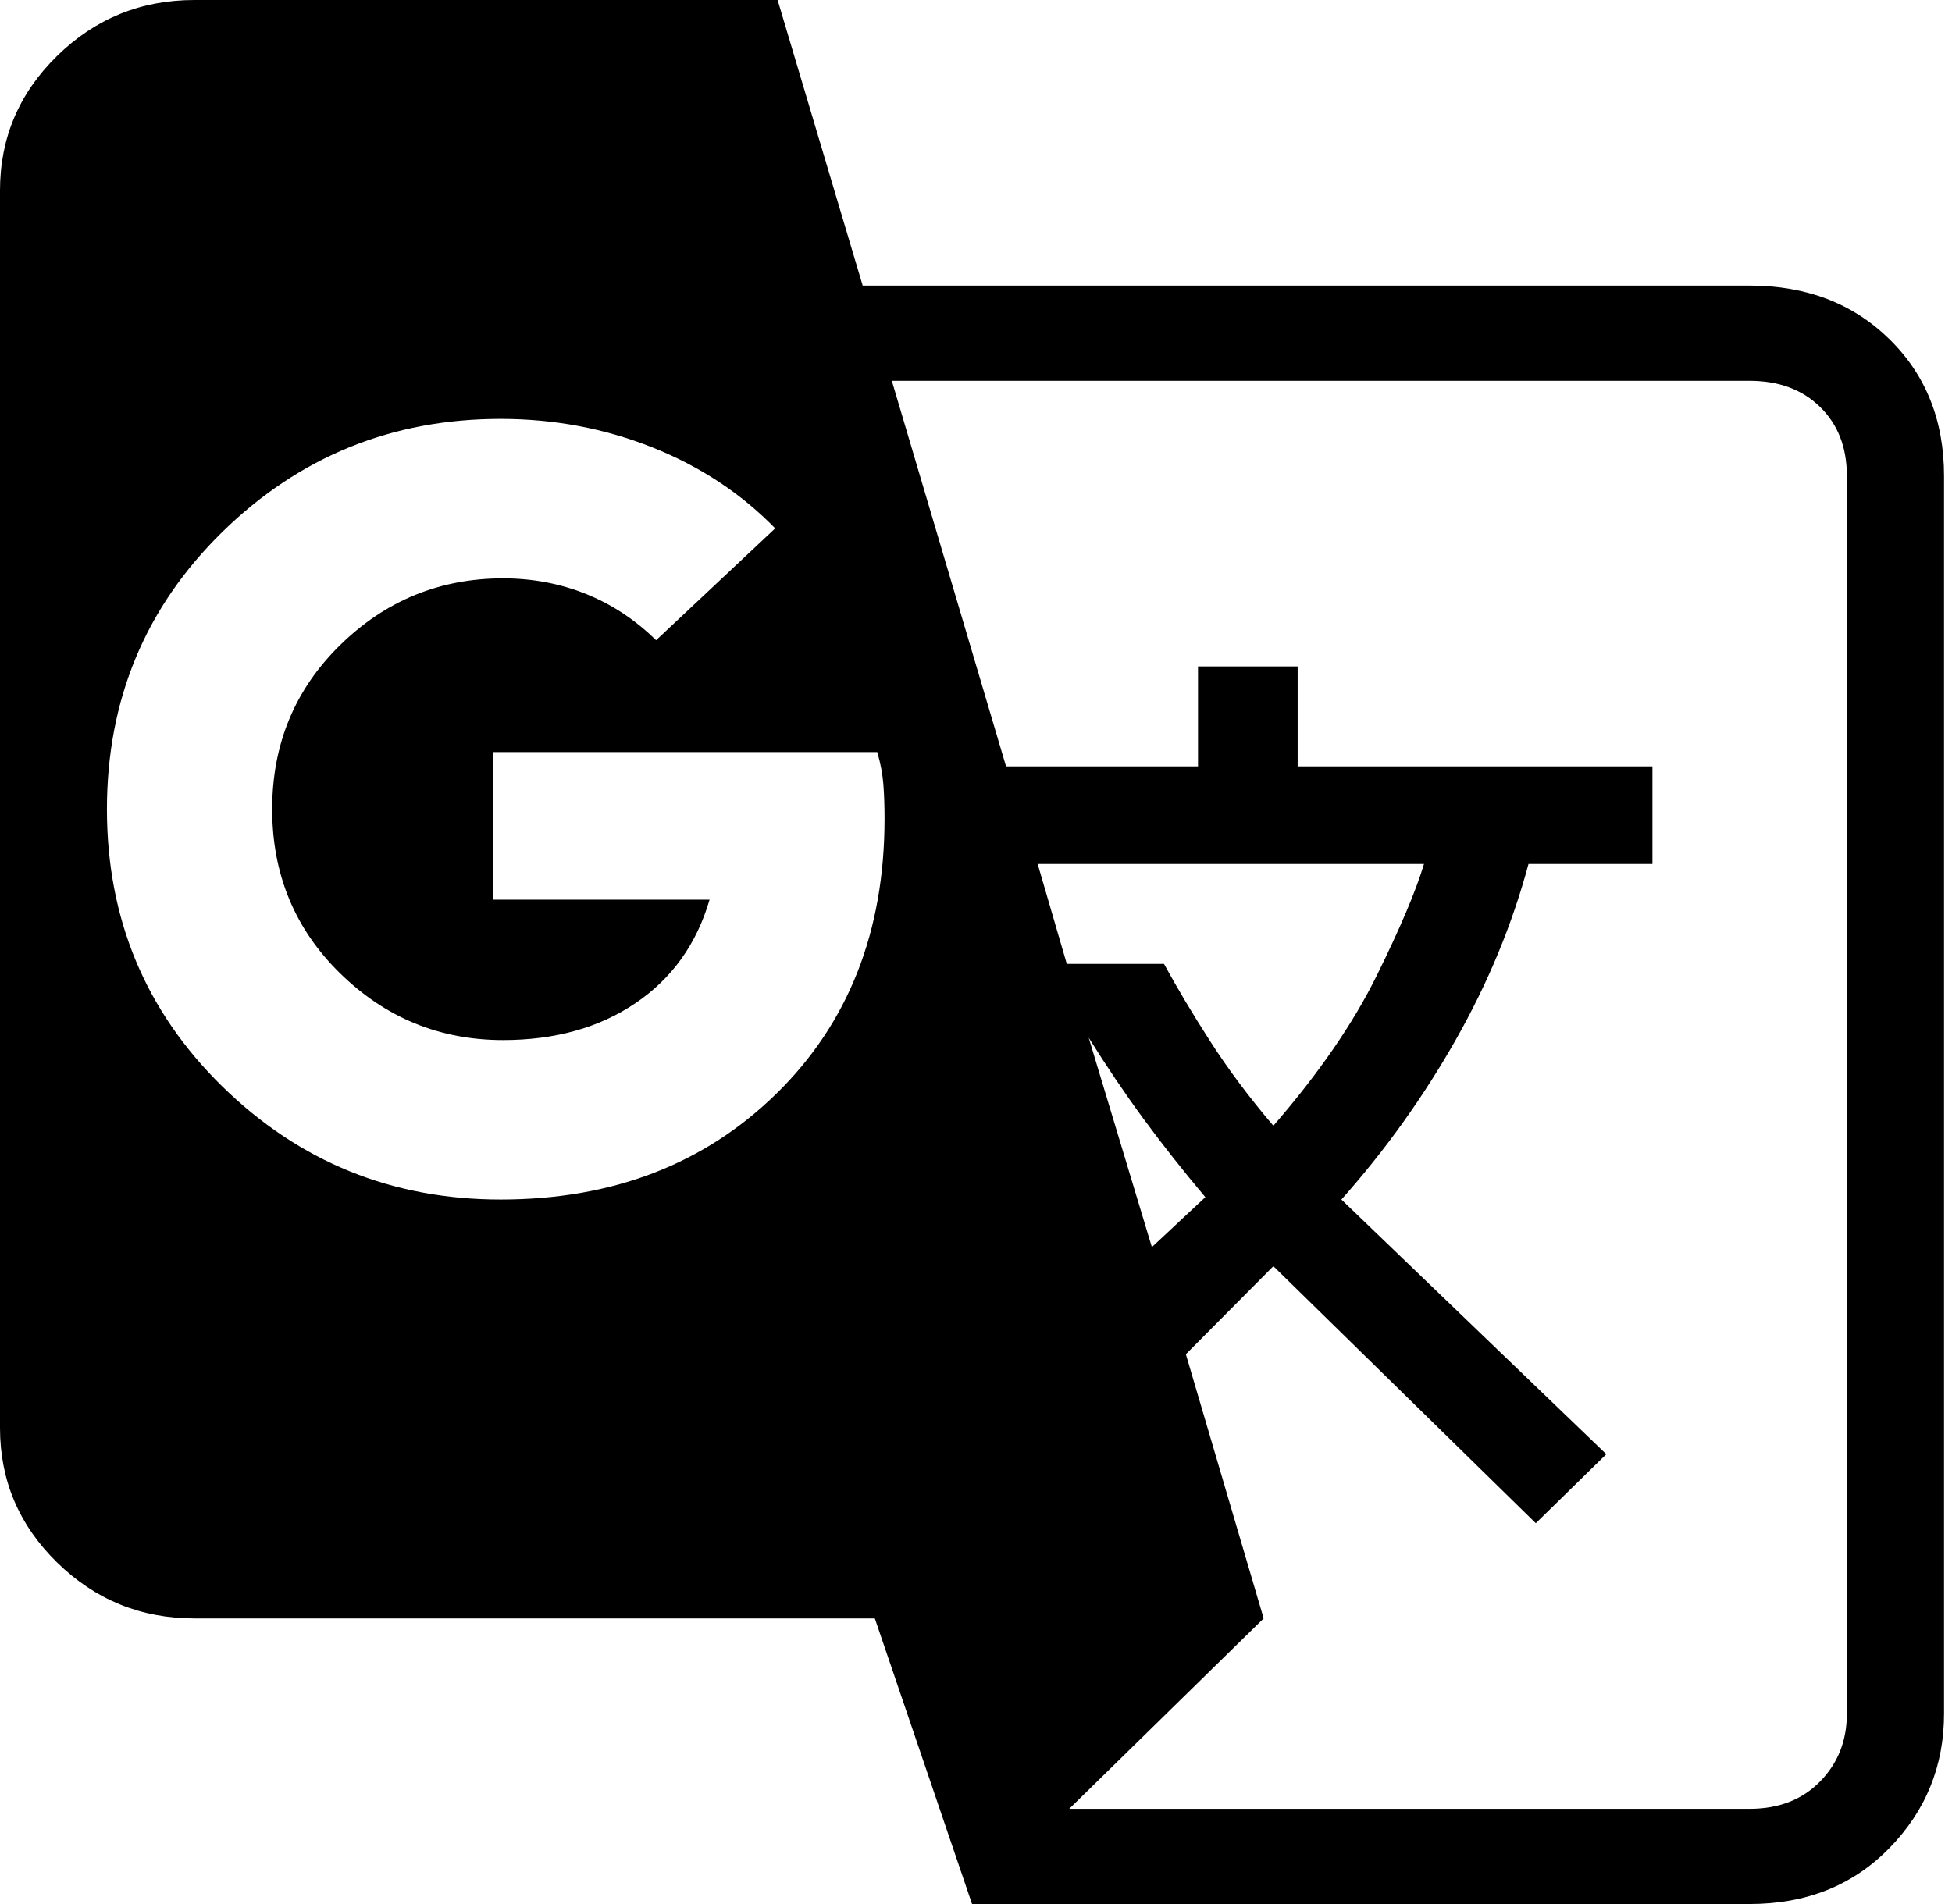 <?xml version="1.0" encoding="UTF-8" standalone="no"?><svg width='41' height='40' viewBox='0 0 41 40' fill='none' xmlns='http://www.w3.org/2000/svg'>
<path d='M20.417 40L18.375 34H4.083C2.96 34 1.999 33.608 1.199 32.825C0.4 32.042 0 31.1 0 30V4C0 2.9 0.4 1.958 1.199 1.175C1.999 0.392 2.96 0 4.083 0H16.333L18.12 6H36.75C37.941 6 38.919 6.375 39.685 7.125C40.45 7.875 40.833 8.833 40.833 10V36C40.833 37.1 40.45 38.042 39.685 38.825C38.919 39.608 37.941 40 36.75 40H20.417ZM10.515 25.2C12.863 25.2 14.794 24.458 16.308 22.975C17.822 21.492 18.579 19.567 18.579 17.2C18.579 16.933 18.571 16.692 18.554 16.475C18.537 16.258 18.494 16.033 18.426 15.8H10.361V18.9H14.904C14.632 19.833 14.113 20.558 13.347 21.075C12.582 21.592 11.655 21.85 10.566 21.85C9.239 21.85 8.099 21.383 7.146 20.45C6.193 19.517 5.717 18.367 5.717 17C5.717 15.633 6.193 14.483 7.146 13.55C8.099 12.617 9.239 12.15 10.566 12.15C11.178 12.15 11.757 12.258 12.301 12.475C12.845 12.692 13.339 13.017 13.781 13.45L16.282 11.1C15.568 10.367 14.709 9.8 13.705 9.4C12.701 9 11.637 8.8 10.515 8.8C8.235 8.8 6.287 9.592 4.67 11.175C3.054 12.758 2.246 14.7 2.246 17C2.246 19.3 3.054 21.242 4.67 22.825C6.287 24.408 8.235 25.2 10.515 25.2ZM24.194 26.2L25.317 25.15C24.84 24.583 24.406 24.033 24.015 23.5C23.624 22.967 23.241 22.4 22.867 21.8L24.194 26.2ZM26.746 23.65C27.699 22.55 28.422 21.5 28.915 20.5C29.409 19.5 29.74 18.717 29.91 18.15H21.795L22.407 20.25H24.449C24.721 20.75 25.044 21.292 25.419 21.875C25.793 22.458 26.235 23.05 26.746 23.65ZM22.458 38H36.75C37.362 38 37.856 37.808 38.23 37.425C38.605 37.042 38.792 36.567 38.792 36V10C38.792 9.4 38.605 8.917 38.23 8.55C37.856 8.183 37.362 8 36.75 8H18.732L21.131 16.1H25.163V14H27.256V16.1H34.708V18.15H32.105C31.765 19.417 31.255 20.65 30.574 21.85C29.893 23.05 29.094 24.167 28.175 25.2L33.739 30.55L32.258 32L26.746 26.6L24.908 28.45L26.542 34L22.458 38Z' fill='black'/>
</svg>
